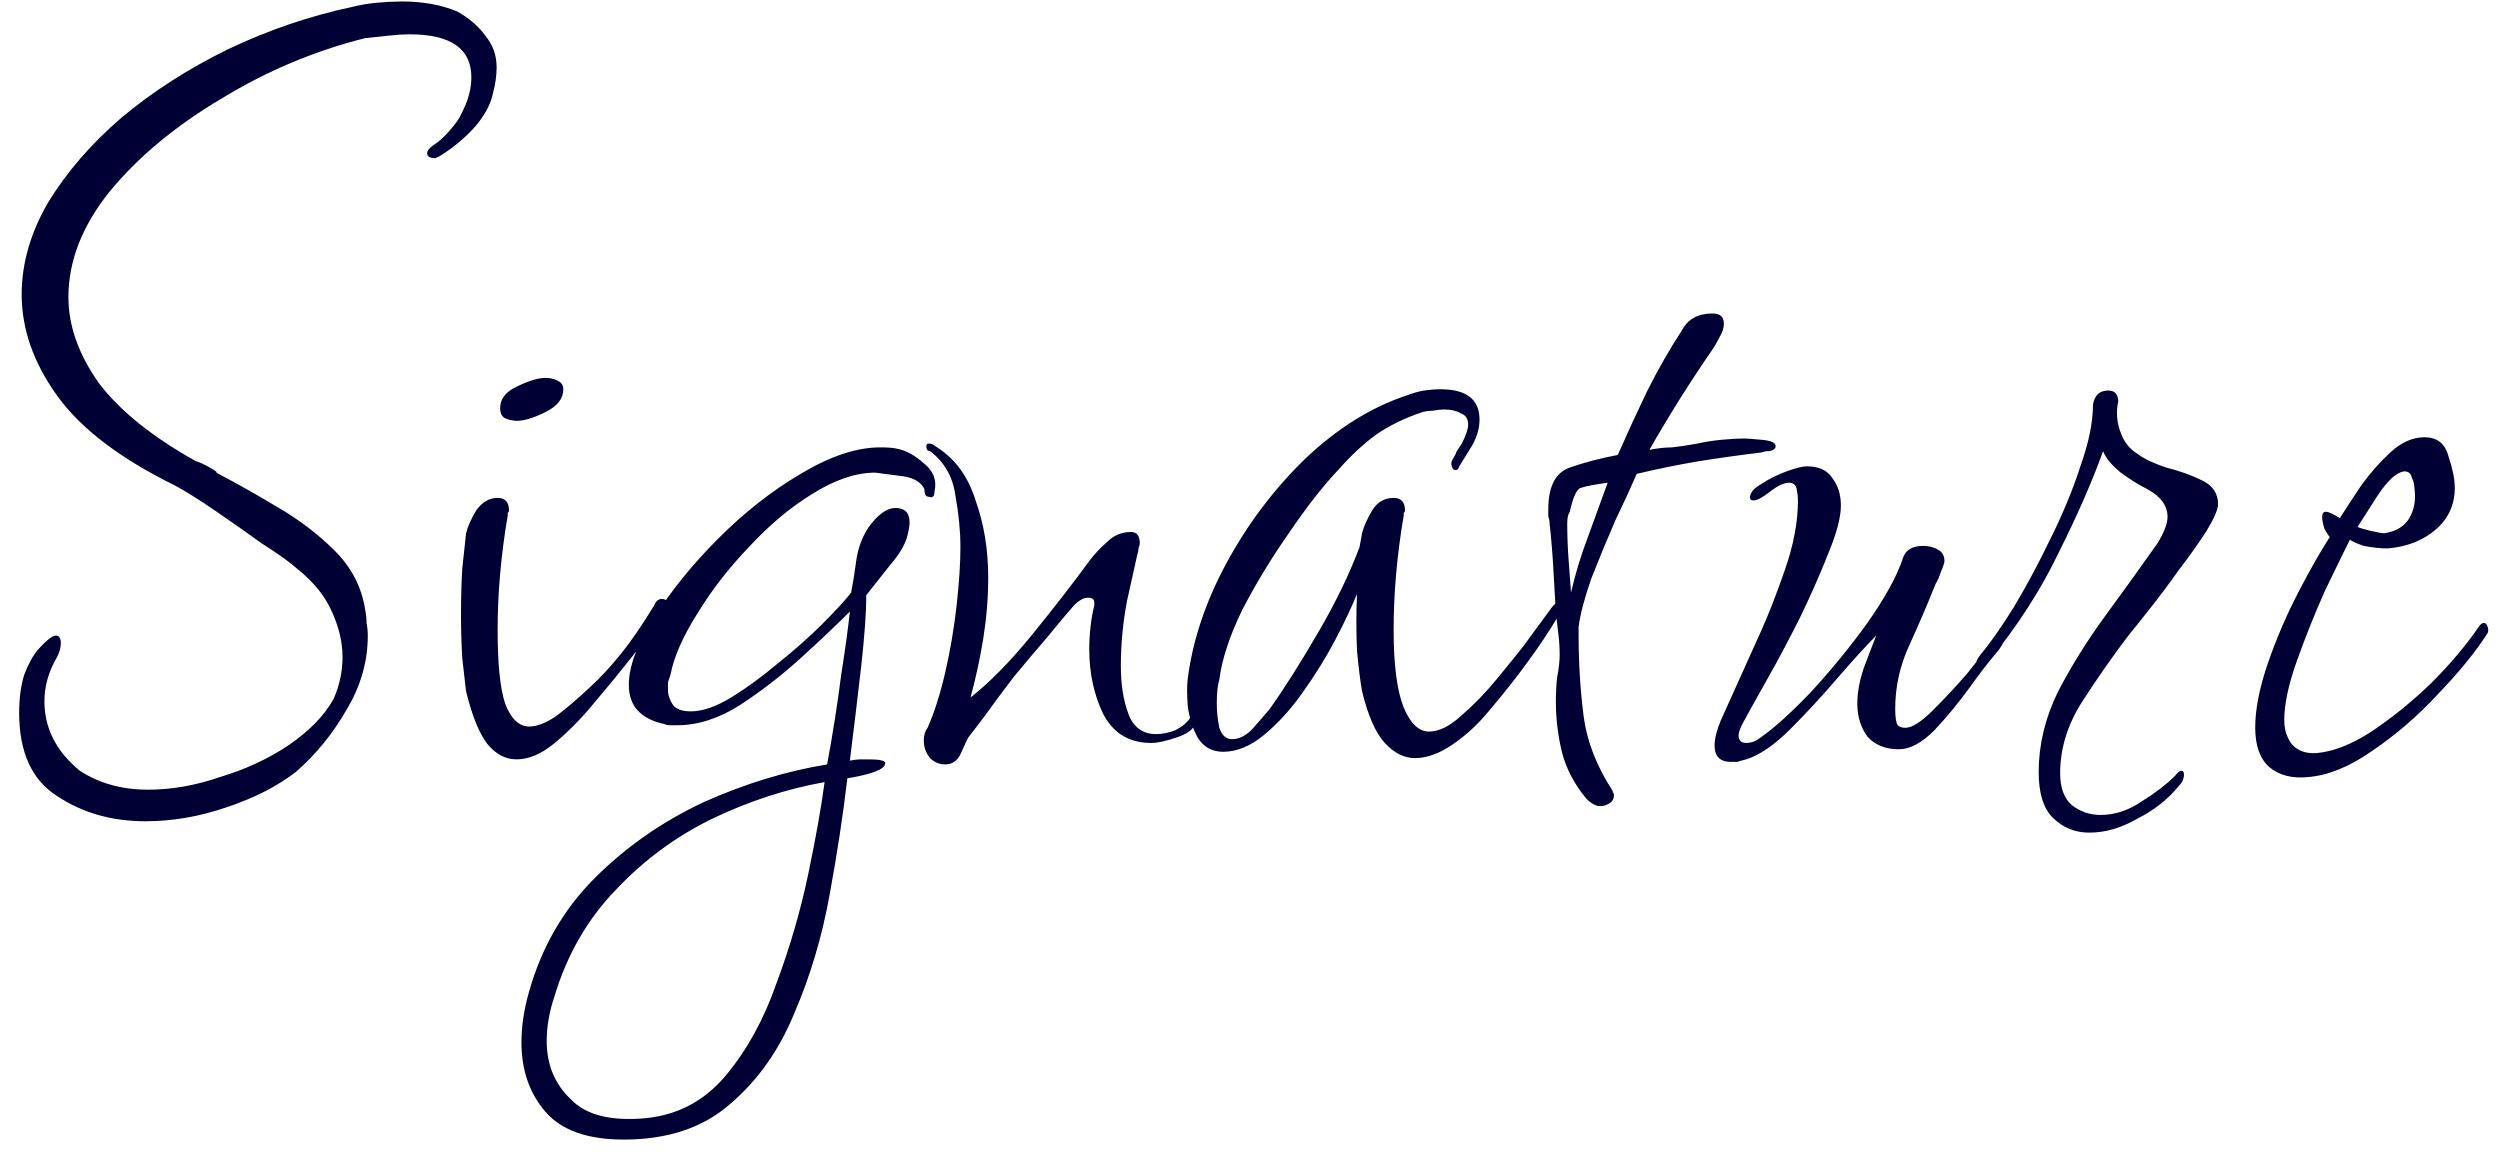 <svg width="95" height="44" viewBox="0 0 95 44" fill="none" xmlns="http://www.w3.org/2000/svg">
<path d="M5.528 31.208C4.248 31.208 3.128 30.888 2.168 30.248C1.208 29.64 0.728 28.584 0.728 27.08C0.728 26.536 0.792 26.056 0.92 25.64C1.08 25.224 1.256 24.904 1.448 24.68C1.768 24.328 1.992 24.152 2.12 24.152C2.248 24.152 2.312 24.248 2.312 24.44C2.312 24.6 2.264 24.776 2.168 24.968C1.848 25.512 1.688 26.072 1.688 26.648C1.688 27.672 2.136 28.552 3.032 29.288C3.768 29.768 4.632 30.008 5.624 30.008C6.52 30.008 7.432 29.848 8.36 29.528C9.32 29.24 10.184 28.84 10.952 28.328C11.752 27.784 12.328 27.192 12.68 26.552C12.904 26.04 13.016 25.512 13.016 24.968C13.016 24.424 12.888 23.864 12.632 23.288C12.376 22.68 11.928 22.12 11.288 21.608C11 21.352 10.552 21.032 9.944 20.648C9.368 20.232 8.776 19.816 8.168 19.4C7.56 18.984 7.048 18.664 6.632 18.44C4.552 17.416 3.064 16.28 2.168 15.032C1.272 13.784 0.824 12.504 0.824 11.192C0.824 10.008 1.16 8.84 1.832 7.688C2.536 6.536 3.464 5.464 4.616 4.472C5.8 3.48 7.144 2.616 8.648 1.88C10.184 1.144 11.784 0.6 13.448 0.248C13.704 0.184 13.992 0.136 14.312 0.104C14.664 0.072 14.984 0.056 15.272 0.056C16.072 0.056 16.776 0.184 17.384 0.44C17.832 0.696 18.184 1 18.44 1.352C18.728 1.704 18.872 2.104 18.872 2.552C18.872 2.872 18.824 3.208 18.728 3.56C18.664 3.88 18.504 4.216 18.248 4.568C18.088 4.792 17.864 5.032 17.576 5.288C17.288 5.544 16.984 5.768 16.664 5.96C16.632 5.96 16.6 5.976 16.568 6.008C16.568 6.008 16.552 6.008 16.52 6.008C16.328 6.008 16.232 5.944 16.232 5.816C16.232 5.72 16.328 5.608 16.52 5.48C16.68 5.384 16.872 5.208 17.096 4.952C17.32 4.696 17.464 4.488 17.528 4.328C17.784 3.848 17.912 3.384 17.912 2.936C17.912 1.848 17.128 1.304 15.56 1.304C15.336 1.304 15.08 1.32 14.792 1.352C14.504 1.384 14.2 1.416 13.88 1.448C11.96 1.928 10.136 2.696 8.408 3.752C6.68 4.776 5.272 5.944 4.184 7.256C3.128 8.568 2.6 9.912 2.6 11.288C2.6 12.376 2.984 13.464 3.752 14.552C4.552 15.608 5.784 16.6 7.448 17.528C7.576 17.56 7.752 17.64 7.976 17.768C8.2 17.896 8.28 17.96 8.216 17.96C8.952 18.344 9.72 18.776 10.52 19.256C11.352 19.736 12.088 20.296 12.728 20.936C13.368 21.576 13.752 22.328 13.88 23.192C13.912 23.352 13.928 23.512 13.928 23.672C13.96 23.832 13.976 23.992 13.976 24.152C13.976 25.144 13.704 26.088 13.16 26.984C12.648 27.88 12.008 28.664 11.24 29.336C10.536 29.88 9.656 30.328 8.6 30.68C7.576 31.032 6.552 31.208 5.528 31.208ZM19.63 15.992C19.502 15.992 19.358 15.96 19.198 15.896C19.07 15.832 19.006 15.704 19.006 15.512C19.006 15.16 19.214 14.888 19.63 14.696C20.078 14.472 20.446 14.36 20.734 14.36C20.894 14.36 21.038 14.392 21.166 14.456C21.326 14.52 21.406 14.632 21.406 14.792C21.406 15.144 21.182 15.432 20.734 15.656C20.286 15.88 19.918 15.992 19.63 15.992ZM22.51 26.792C22.03 27.368 21.534 27.864 21.022 28.28C20.542 28.664 20.078 28.856 19.63 28.856C19.214 28.856 18.846 28.664 18.526 28.28C18.206 27.864 17.934 27.192 17.71 26.264C17.678 25.976 17.63 25.56 17.566 25.016C17.534 24.472 17.518 23.912 17.518 23.336C17.518 22.728 17.534 22.152 17.566 21.608C17.63 21.032 17.678 20.584 17.71 20.264C17.774 20.008 17.902 19.72 18.094 19.4C18.318 19.08 18.59 18.92 18.91 18.92C19.198 18.92 19.342 19.08 19.342 19.4C19.342 19.432 19.326 19.464 19.294 19.496C19.294 19.528 19.294 19.56 19.294 19.592C19.166 20.328 19.07 21.064 19.006 21.8C18.942 22.504 18.91 23.224 18.91 23.96C18.91 25.24 19.006 26.168 19.198 26.744C19.422 27.32 19.726 27.608 20.11 27.608C20.398 27.608 20.734 27.48 21.118 27.224C21.502 26.936 21.934 26.568 22.414 26.12C22.83 25.736 23.23 25.304 23.614 24.824C23.998 24.344 24.414 23.736 24.862 23C24.926 22.84 25.022 22.76 25.15 22.76C25.374 22.76 25.406 22.92 25.246 23.24C24.926 23.752 24.526 24.312 24.046 24.92C23.566 25.528 23.054 26.152 22.51 26.792ZM23.703 43.304C22.327 43.304 21.335 42.952 20.727 42.248C20.119 41.544 19.815 40.664 19.815 39.608C19.815 39 19.911 38.36 20.103 37.688C20.583 35.992 21.415 34.552 22.599 33.368C23.783 32.184 25.159 31.224 26.727 30.488C28.295 29.784 29.863 29.304 31.431 29.048C31.655 27.832 31.831 26.712 31.959 25.688C32.119 24.664 32.231 23.848 32.295 23.24C31.815 23.72 31.207 24.296 30.471 24.968C29.735 25.64 28.951 26.248 28.119 26.792C27.319 27.304 26.519 27.56 25.719 27.56C25.655 27.56 25.575 27.56 25.479 27.56C25.383 27.56 25.303 27.544 25.239 27.512C24.343 27.32 23.895 26.824 23.895 26.024C23.895 25.32 24.215 24.472 24.855 23.48C25.495 22.456 26.311 21.448 27.303 20.456C28.295 19.464 29.335 18.648 30.423 18.008C31.543 17.336 32.551 17 33.447 17C33.735 17 33.943 17.016 34.071 17.048C34.423 17.112 34.775 17.304 35.127 17.624C35.479 17.912 35.607 18.264 35.511 18.68C35.511 18.872 35.431 18.936 35.271 18.872C35.175 18.872 35.127 18.776 35.127 18.584C34.999 18.328 34.743 18.168 34.359 18.104L33.255 17.96C32.519 17.96 31.719 18.232 30.855 18.776C30.023 19.288 29.223 19.96 28.455 20.792C27.687 21.592 27.031 22.44 26.487 23.336C25.943 24.2 25.607 24.968 25.479 25.64C25.447 25.736 25.415 25.832 25.383 25.928C25.383 26.024 25.383 26.12 25.383 26.216C25.383 26.408 25.447 26.6 25.575 26.792C25.703 26.952 25.927 27.032 26.247 27.032C26.695 27.032 27.207 26.856 27.783 26.504C28.359 26.152 28.951 25.72 29.559 25.208C30.199 24.696 30.759 24.2 31.239 23.72C31.751 23.208 32.119 22.808 32.343 22.52C32.407 22.2 32.471 21.8 32.535 21.32C32.599 20.84 32.759 20.408 33.015 20.024C33.367 19.544 33.703 19.304 34.023 19.304C34.503 19.304 34.663 19.624 34.503 20.264C34.439 20.616 34.215 21.016 33.831 21.464C33.479 21.912 33.175 22.296 32.919 22.616C32.919 23.256 32.855 24.152 32.727 25.304C32.599 26.424 32.455 27.624 32.295 28.904C32.455 28.872 32.583 28.856 32.679 28.856C32.807 28.856 32.919 28.856 33.015 28.856C33.431 28.856 33.639 28.904 33.639 29C33.639 29.224 33.159 29.416 32.199 29.576C32.039 30.952 31.815 32.424 31.527 33.992C31.239 35.592 30.791 37.096 30.183 38.504C29.607 39.912 28.791 41.064 27.735 41.96C26.711 42.856 25.367 43.304 23.703 43.304ZM24.567 42.488C25.783 42.36 26.791 41.816 27.591 40.856C28.391 39.896 29.031 38.728 29.511 37.352C30.023 35.976 30.423 34.6 30.711 33.224C30.999 31.848 31.207 30.68 31.335 29.72C29.895 29.976 28.471 30.44 27.063 31.112C25.687 31.784 24.471 32.68 23.415 33.8C22.327 34.92 21.543 36.28 21.063 37.88C20.871 38.456 20.775 39.016 20.775 39.56C20.775 40.456 21.079 41.192 21.687 41.768C22.263 42.376 23.223 42.616 24.567 42.488ZM35.92 29.048C35.696 29.048 35.504 28.968 35.344 28.808C35.184 28.616 35.104 28.392 35.104 28.136C35.104 27.944 35.152 27.784 35.248 27.656C35.504 27.08 35.728 26.376 35.92 25.544C36.112 24.712 36.256 23.864 36.352 23C36.448 22.136 36.496 21.4 36.496 20.792C36.496 20.184 36.432 19.528 36.304 18.824C36.208 18.12 35.888 17.56 35.344 17.144C35.248 17.144 35.2 17.08 35.2 16.952C35.2 16.888 35.232 16.856 35.296 16.856C35.392 16.856 35.472 16.888 35.536 16.952C36.272 17.4 36.784 18.088 37.072 19.016C37.392 19.912 37.552 20.888 37.552 21.944C37.552 22.712 37.488 23.496 37.36 24.296C37.232 25.064 37.072 25.8 36.88 26.504C37.616 25.928 38.4 25.128 39.232 24.104C40.064 23.08 40.784 22.152 41.392 21.32C41.584 21.064 41.808 20.824 42.064 20.6C42.32 20.344 42.624 20.216 42.976 20.216C43.2 20.216 43.312 20.36 43.312 20.648C43.312 20.68 43.296 20.744 43.264 20.84C43.264 20.904 43.248 20.984 43.216 21.08C43.152 21.368 43.024 21.944 42.832 22.808C42.672 23.64 42.592 24.472 42.592 25.304C42.592 26.008 42.688 26.616 42.88 27.128C43.072 27.64 43.424 27.896 43.936 27.896C44.16 27.896 44.4 27.848 44.656 27.752C44.912 27.624 45.104 27.464 45.232 27.272C45.264 27.272 45.28 27.256 45.28 27.224C45.312 27.192 45.344 27.176 45.376 27.176C45.44 27.176 45.472 27.208 45.472 27.272C45.472 27.592 45.248 27.832 44.8 27.992C44.352 28.152 44 28.232 43.744 28.232C42.912 28.232 42.304 27.864 41.92 27.128C41.568 26.392 41.392 25.576 41.392 24.68C41.392 24.392 41.408 24.104 41.44 23.816C41.472 23.528 41.52 23.256 41.584 23V22.904C41.584 22.776 41.504 22.712 41.344 22.712C41.184 22.712 41.008 22.808 40.816 23C40.56 23.288 40.224 23.688 39.808 24.2C39.392 24.68 38.96 25.192 38.512 25.736C38.096 26.28 37.728 26.776 37.408 27.224C37.088 27.64 36.88 27.912 36.784 28.04C36.72 28.168 36.624 28.376 36.496 28.664C36.368 28.92 36.176 29.048 35.92 29.048ZM46.478 28.568C46.062 28.568 45.742 28.392 45.518 28.04C45.326 27.688 45.198 27.288 45.134 26.84C45.102 26.392 45.102 26.04 45.134 25.784C45.326 24.312 45.822 22.84 46.622 21.368C47.422 19.896 48.414 18.584 49.598 17.432C50.814 16.28 52.094 15.48 53.438 15.032C53.694 14.936 53.918 14.872 54.11 14.84C54.334 14.808 54.542 14.792 54.734 14.792C55.726 14.792 56.222 15.176 56.222 15.944C56.222 16.328 56.094 16.712 55.838 17.096L55.454 17.72C55.422 17.816 55.374 17.864 55.31 17.864C55.246 17.864 55.198 17.816 55.166 17.72C55.134 17.624 55.15 17.528 55.214 17.432C55.278 17.336 55.326 17.24 55.358 17.144C55.422 17.048 55.486 16.952 55.55 16.856C55.71 16.536 55.79 16.296 55.79 16.136C55.79 15.912 55.694 15.768 55.502 15.704C55.342 15.608 55.134 15.56 54.878 15.56C54.75 15.56 54.606 15.576 54.446 15.608C54.318 15.608 54.19 15.624 54.062 15.656C53.39 15.88 52.798 16.168 52.286 16.52C51.806 16.872 51.326 17.32 50.846 17.864C50.27 18.472 49.646 19.272 48.974 20.264C48.302 21.224 47.71 22.2 47.198 23.192C46.718 24.184 46.43 25.064 46.334 25.832C46.27 26.024 46.238 26.328 46.238 26.744C46.238 27.032 46.27 27.336 46.334 27.656C46.43 27.944 46.59 28.088 46.814 28.088C47.102 28.088 47.374 27.944 47.63 27.656C47.886 27.368 48.094 27.128 48.254 26.936C48.798 26.168 49.406 25.208 50.078 24.056C50.75 22.904 51.278 21.816 51.662 20.792L51.758 20.264C51.822 20.008 51.95 19.72 52.142 19.4C52.334 19.08 52.606 18.92 52.958 18.92C53.246 18.92 53.39 19.08 53.39 19.4C53.39 19.432 53.374 19.464 53.342 19.496C53.342 19.528 53.342 19.56 53.342 19.592C53.214 20.328 53.118 21.064 53.054 21.8C52.99 22.504 52.958 23.224 52.958 23.96C52.958 25.272 53.086 26.248 53.342 26.888C53.598 27.496 53.918 27.8 54.302 27.8C54.686 27.8 55.102 27.592 55.55 27.176C56.03 26.76 56.478 26.296 56.894 25.784C57.342 25.24 57.678 24.824 57.902 24.536L58.958 23.096C59.054 22.968 59.134 22.904 59.198 22.904C59.262 22.904 59.294 22.952 59.294 23.048C59.294 23.208 59.262 23.336 59.198 23.432C58.878 23.976 58.494 24.552 58.046 25.16C57.63 25.736 57.15 26.344 56.606 26.984C56.19 27.496 55.726 27.928 55.214 28.28C54.702 28.632 54.222 28.808 53.774 28.808C53.358 28.808 52.974 28.616 52.622 28.232C52.27 27.848 51.982 27.192 51.758 26.264C51.694 25.912 51.63 25.4 51.566 24.728C51.534 24.024 51.534 23.304 51.566 22.568C51.374 23.048 51.102 23.624 50.75 24.296C50.398 24.968 49.982 25.64 49.502 26.312C49.054 26.952 48.558 27.496 48.014 27.944C47.502 28.36 46.99 28.568 46.478 28.568ZM60.803 30.632C60.643 30.632 60.467 30.536 60.275 30.344C59.827 29.8 59.523 29.224 59.363 28.616C59.203 27.976 59.123 27.32 59.123 26.648C59.123 26.328 59.139 26.024 59.171 25.736C59.235 25.416 59.267 25.128 59.267 24.872C59.267 24.616 59.251 24.36 59.219 24.104C59.187 23.816 59.155 23.544 59.123 23.288C59.091 22.744 59.059 22.184 59.027 21.608C58.995 21.032 58.947 20.456 58.883 19.88C58.883 19.784 58.867 19.704 58.835 19.64C58.835 19.544 58.835 19.448 58.835 19.352C58.835 18.488 59.107 17.96 59.651 17.768C60.195 17.576 60.803 17.416 61.475 17.288C61.827 16.488 62.195 15.688 62.579 14.888C62.995 14.056 63.443 13.272 63.923 12.536C64.147 12.12 64.531 11.912 65.075 11.912C65.363 11.912 65.507 12.04 65.507 12.296C65.507 12.456 65.459 12.616 65.363 12.776C65.299 12.904 65.219 13.048 65.123 13.208C64.259 14.456 63.443 15.752 62.675 17.096C62.995 17.032 63.283 17 63.539 17C63.827 16.968 64.147 16.92 64.499 16.856C64.787 16.792 65.091 16.744 65.411 16.712C65.731 16.68 66.035 16.664 66.323 16.664C66.387 16.664 66.595 16.68 66.947 16.712C67.299 16.744 67.475 16.824 67.475 16.952C67.475 17.048 67.395 17.112 67.235 17.144C67.107 17.144 67.011 17.16 66.947 17.192C66.147 17.288 65.347 17.4 64.547 17.528C63.779 17.656 62.995 17.816 62.195 18.008C62.003 18.456 61.731 19.048 61.379 19.784C61.059 20.52 60.755 21.256 60.467 21.992C60.211 22.728 60.051 23.336 59.987 23.816V24.104C59.987 25.192 60.051 26.232 60.179 27.224C60.307 28.184 60.675 29.128 61.283 30.056C61.283 30.088 61.283 30.104 61.283 30.104C61.315 30.136 61.331 30.168 61.331 30.2C61.331 30.36 61.267 30.472 61.139 30.536C61.043 30.6 60.931 30.632 60.803 30.632ZM59.699 22.52C59.859 21.816 60.067 21.128 60.323 20.456C60.579 19.752 60.835 19.048 61.091 18.344C60.611 18.408 60.275 18.472 60.083 18.536C59.923 18.568 59.779 18.872 59.651 19.448C59.587 19.544 59.555 19.688 59.555 19.88C59.555 20.328 59.571 20.776 59.603 21.224C59.635 21.64 59.667 22.072 59.699 22.52ZM66.354 28.856C66.226 28.888 66.114 28.92 66.018 28.952C65.922 28.952 65.842 28.952 65.778 28.952C65.362 28.952 65.154 28.744 65.154 28.328C65.154 28.072 65.234 27.752 65.394 27.368L66.93 23.96C67.218 23.32 67.522 22.536 67.842 21.608C68.162 20.68 68.322 19.816 68.322 19.016C68.322 18.888 68.306 18.744 68.274 18.584C68.242 18.424 68.146 18.344 67.986 18.344C67.794 18.344 67.554 18.456 67.266 18.68C66.978 18.904 66.77 19.016 66.642 19.016C66.546 19.016 66.498 18.984 66.498 18.92C66.498 18.728 66.642 18.552 66.93 18.392C67.218 18.2 67.538 18.04 67.89 17.912C68.242 17.784 68.498 17.72 68.658 17.72C69.106 17.72 69.426 17.864 69.618 18.152C69.842 18.44 69.954 18.792 69.954 19.208C69.954 19.656 69.794 20.264 69.474 21.032C69.186 21.768 68.834 22.568 68.418 23.432C68.002 24.264 67.586 25.048 67.17 25.784C66.754 26.52 66.434 27.096 66.21 27.512C66.114 27.704 66.066 27.848 66.066 27.944C66.066 28.136 66.162 28.232 66.354 28.232C66.546 28.232 66.722 28.168 66.882 28.04C67.394 27.688 68.034 27.112 68.802 26.312C69.57 25.48 70.29 24.6 70.962 23.672C71.634 22.712 72.082 21.896 72.306 21.224C72.402 20.904 72.658 20.744 73.074 20.744C73.298 20.744 73.49 20.792 73.65 20.888C73.81 20.984 73.89 21.128 73.89 21.32C73.89 21.384 73.842 21.528 73.746 21.752C73.682 21.944 73.618 22.088 73.554 22.184C73.234 22.984 72.898 23.768 72.546 24.536C72.194 25.304 72.018 26.104 72.018 26.936C72.018 27.256 72.05 27.464 72.114 27.56C72.178 27.624 72.274 27.656 72.402 27.656C72.658 27.656 73.01 27.432 73.458 26.984C73.906 26.536 74.338 26.072 74.754 25.592C75.17 25.08 75.442 24.728 75.57 24.536C75.73 24.312 75.874 24.2 76.002 24.2C76.098 24.2 76.146 24.232 76.146 24.296C76.146 24.424 76.034 24.616 75.81 24.872C75.586 25.128 75.266 25.544 74.85 26.12C74.434 26.696 73.986 27.24 73.506 27.752C73.026 28.232 72.578 28.472 72.162 28.472C71.65 28.472 71.25 28.312 70.962 27.992C70.706 27.64 70.578 27.224 70.578 26.744C70.578 26.328 70.658 25.88 70.818 25.4C71.01 24.888 71.17 24.472 71.298 24.152C70.914 24.536 70.418 25.08 69.81 25.784C69.234 26.456 68.642 27.096 68.034 27.704C67.426 28.312 66.866 28.696 66.354 28.856ZM79.822 30.968C80.366 30.968 80.894 30.792 81.406 30.44C81.918 30.12 82.334 29.8 82.654 29.48C82.75 29.352 82.83 29.288 82.894 29.288C82.958 29.288 82.99 29.336 82.99 29.432C82.99 29.592 82.926 29.736 82.798 29.864C82.382 30.376 81.854 30.792 81.214 31.112C80.606 31.464 79.998 31.64 79.39 31.64C78.846 31.64 78.382 31.448 77.998 31.064C77.646 30.712 77.47 30.136 77.47 29.336C77.47 28.312 77.71 27.304 78.19 26.312C78.702 25.32 79.31 24.344 80.014 23.384C80.718 22.424 81.374 21.512 81.982 20.648C82.238 20.232 82.366 19.896 82.366 19.64C82.366 19.192 82.078 18.824 81.502 18.536C81.246 18.408 80.942 18.216 80.59 17.96C80.238 17.672 80.014 17.4 79.918 17.144C79.502 18.296 78.942 19.576 78.238 20.984C77.566 22.392 76.67 23.784 75.55 25.16C75.422 25.352 75.294 25.448 75.166 25.448C75.102 25.448 75.07 25.4 75.07 25.304C75.07 25.176 75.134 25.032 75.262 24.872C75.614 24.456 76.03 23.864 76.51 23.096C76.99 22.296 77.454 21.432 77.902 20.504C78.382 19.544 78.766 18.616 79.054 17.72C79.374 16.824 79.534 16.04 79.534 15.368C79.598 15.016 79.79 14.84 80.11 14.84C80.366 14.84 80.494 14.984 80.494 15.272C80.462 15.368 80.446 15.512 80.446 15.704C80.446 15.992 80.51 16.28 80.638 16.568C80.766 16.856 80.958 17.08 81.214 17.24C81.47 17.432 81.838 17.608 82.318 17.768C82.83 17.896 83.278 18.056 83.662 18.248C84.078 18.44 84.286 18.744 84.286 19.16C84.286 19.352 84.142 19.688 83.854 20.168C83.566 20.616 83.214 21.112 82.798 21.656C82.414 22.2 82.03 22.712 81.646 23.192C81.294 23.64 81.038 23.96 80.878 24.152C80.27 24.952 79.678 25.8 79.102 26.696C78.558 27.56 78.286 28.456 78.286 29.384C78.286 29.928 78.43 30.328 78.718 30.584C79.038 30.84 79.406 30.968 79.822 30.968ZM87.714 29.528C87.106 29.592 86.61 29.464 86.226 29.144C85.874 28.824 85.698 28.328 85.698 27.656C85.698 26.952 85.858 26.136 86.178 25.208C86.498 24.28 86.882 23.384 87.33 22.52C87.778 21.656 88.178 20.952 88.53 20.408C88.498 20.376 88.434 20.28 88.338 20.12C88.274 19.928 88.242 19.768 88.242 19.64C88.242 19.512 88.29 19.448 88.386 19.448C88.482 19.448 88.658 19.528 88.914 19.688C89.138 19.336 89.41 18.92 89.73 18.44C90.082 17.96 90.45 17.544 90.834 17.192C91.25 16.808 91.682 16.616 92.13 16.616C92.61 16.616 92.914 16.856 93.042 17.336C93.202 17.816 93.282 18.216 93.282 18.536C93.282 19.176 93.042 19.704 92.562 20.12C92.082 20.536 91.474 20.776 90.738 20.84C90.45 20.84 90.146 20.808 89.826 20.744C89.538 20.648 89.362 20.568 89.298 20.504C89.074 20.952 88.754 21.608 88.338 22.472C87.954 23.336 87.602 24.216 87.282 25.112C86.962 26.008 86.802 26.76 86.802 27.368C86.802 27.72 86.898 28.024 87.09 28.28C87.314 28.536 87.634 28.648 88.05 28.616C88.69 28.552 89.378 28.28 90.114 27.8C90.882 27.288 91.634 26.68 92.37 25.976C93.106 25.24 93.714 24.52 94.194 23.816C94.258 23.72 94.322 23.672 94.386 23.672C94.45 23.672 94.498 23.72 94.53 23.816C94.562 23.912 94.562 23.992 94.53 24.056C94.082 24.76 93.458 25.528 92.658 26.36C91.89 27.192 91.058 27.912 90.162 28.52C89.298 29.128 88.482 29.464 87.714 29.528ZM90.594 20.264C91.042 20.2 91.362 20.008 91.554 19.688C91.746 19.368 91.81 18.984 91.746 18.536C91.746 18.408 91.714 18.28 91.65 18.152C91.618 17.992 91.522 17.912 91.362 17.912C91.074 17.944 90.738 18.248 90.354 18.824C90.002 19.368 89.746 19.768 89.586 20.024C89.65 20.056 89.81 20.104 90.066 20.168C90.354 20.232 90.53 20.264 90.594 20.264Z" fill="#000034"/>
</svg>
